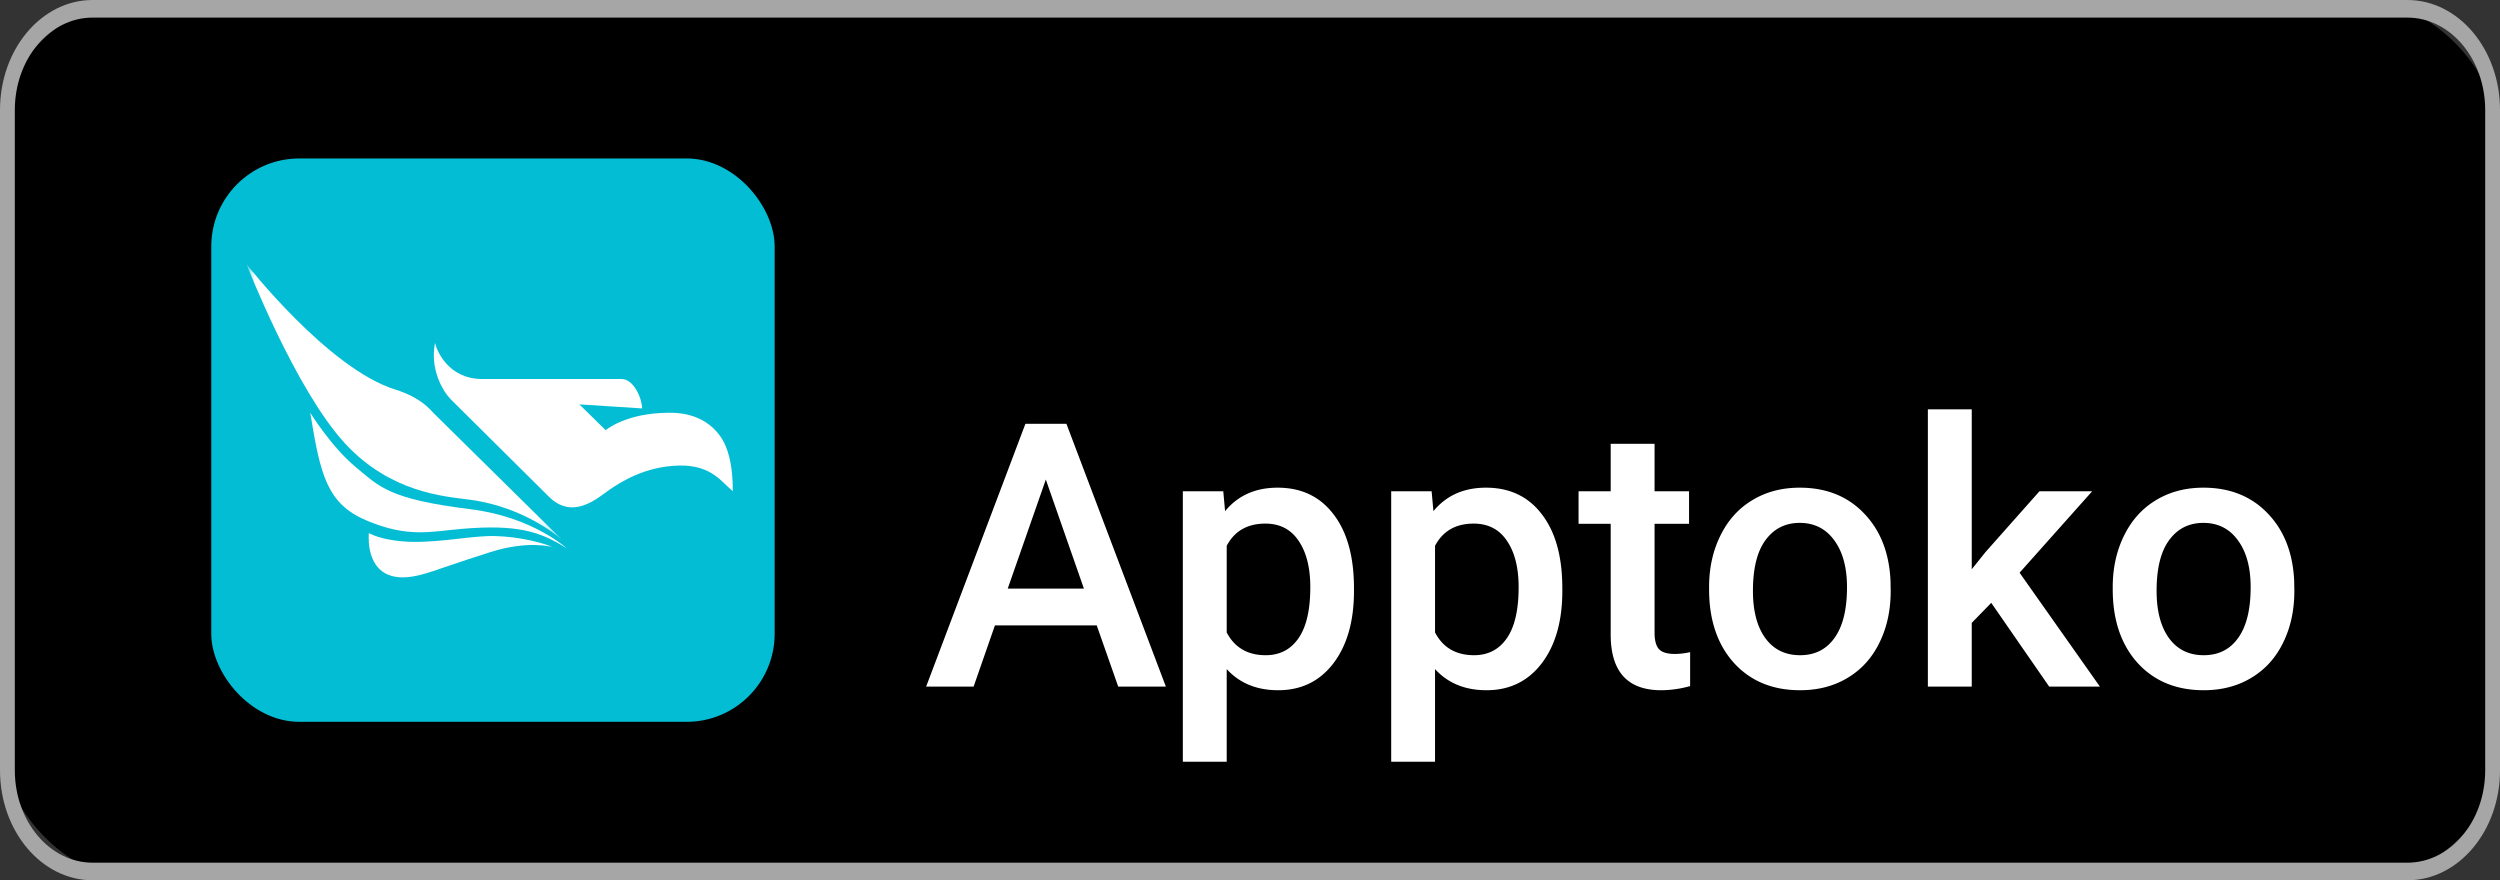 <svg xmlns="http://www.w3.org/2000/svg" width="142" height="50" fill="none"><rect width="100%" height="100%" fill="#333333" stroke="none"/><rect width="142" height="50" rx="8" fill="#000"/><path fill-rule="evenodd" clip-rule="evenodd" d="M5.26 0h131.48c2.905 0 5.26 2.798 5.26 6.25v37.5c0 3.452-2.355 6.25-5.259 6.25H5.259C2.355 50 0 47.202 0 43.75V6.25C0 2.798 2.355 0 5.26 0zm135.899 6.25c0-2.9-1.978-5.25-4.417-5.25H5.26C2.82 1 .842 3.35.842 6.25v37.5C.842 46.65 2.82 49 5.26 49h131.482c2.439 0 4.417-2.35 4.417-5.25V6.25z" fill="#A6A6A6"/><path d="M62.294 35.524h-5.783L55.301 39h-2.697l5.64-14.93h2.328L66.222 39h-2.707l-1.22-3.476zm-5.055-2.092h4.327l-2.163-6.193-2.164 6.193zm19.667.133c0 1.716-.39 3.087-1.169 4.112-.779 1.019-1.825 1.528-3.137 1.528-1.217 0-2.191-.4-2.923-1.2v5.26h-2.492v-15.36h2.297l.103 1.128c.731-.889 1.726-1.333 2.984-1.333 1.353 0 2.413.506 3.179 1.518.772 1.005 1.158 2.403 1.158 4.194v.153zm-2.481-.215c0-1.107-.222-1.986-.667-2.635-.437-.65-1.066-.974-1.886-.974-1.019 0-1.75.42-2.195 1.261v4.922c.451.861 1.19 1.292 2.215 1.292.793 0 1.412-.318 1.856-.954.451-.642.677-1.613.677-2.912zm14.315.215c0 1.716-.39 3.087-1.17 4.112-.779 1.019-1.825 1.528-3.137 1.528-1.217 0-2.191-.4-2.923-1.2v5.26h-2.49v-15.36h2.296l.103 1.128c.731-.889 1.726-1.333 2.984-1.333 1.353 0 2.413.506 3.179 1.518.772 1.005 1.158 2.403 1.158 4.194v.153zm-2.482-.215c0-1.107-.222-1.986-.667-2.635-.437-.65-1.066-.974-1.886-.974-1.019 0-1.75.42-2.195 1.261v4.922c.451.861 1.19 1.292 2.215 1.292.793 0 1.412-.318 1.856-.954.451-.642.677-1.613.677-2.912zm7.721-8.141v2.696h1.959v1.846h-1.959v6.193c0 .424.082.732.246.923.171.185.472.277.902.277.288 0 .578-.034.872-.102v1.927a6.134 6.134 0 01-1.64.236c-1.915 0-2.872-1.056-2.872-3.168V29.75h-1.825v-1.846h1.825v-2.697h2.492zm3.097 8.141c0-1.087.215-2.064.646-2.933.43-.875 1.035-1.544 1.815-2.01.779-.471 1.674-.707 2.686-.707 1.497 0 2.711.482 3.64 1.446.937.964 1.443 2.242 1.518 3.835l.01.584c0 1.094-.212 2.072-.636 2.933-.417.861-1.018 1.528-1.804 2-.78.471-1.682.707-2.707.707-1.566 0-2.82-.52-3.763-1.558-.937-1.046-1.405-2.438-1.405-4.174v-.123zm2.491.215c0 1.142.236 2.038.708 2.687.472.642 1.128.964 1.969.964.84 0 1.493-.328 1.958-.985.472-.656.708-1.616.708-2.88 0-1.122-.243-2.01-.728-2.667-.479-.656-1.132-.984-1.959-.984-.813 0-1.459.324-1.938.974-.478.642-.718 1.606-.718 2.891zm13.536.677l-1.108 1.138V39h-2.492V23.25h2.492v9.085l.779-.974 3.066-3.456h2.994l-4.122 4.625 4.563 6.47h-2.881l-3.291-4.758zm6.9-.892c0-1.087.216-2.064.646-2.933.431-.875 1.036-1.544 1.815-2.01.78-.471 1.675-.707 2.687-.707 1.497 0 2.71.482 3.64 1.446.937.964 1.442 2.242 1.518 3.835l.01.584c0 1.094-.212 2.072-.636 2.933-.417.861-1.018 1.528-1.805 2-.779.471-1.681.707-2.707.707-1.565 0-2.819-.52-3.763-1.558-.936-1.046-1.405-2.438-1.405-4.174v-.123zm2.492.215c0 1.142.236 2.038.708 2.687.471.642 1.128.964 1.968.964.841 0 1.494-.328 1.959-.985.472-.656.707-1.616.707-2.88 0-1.122-.242-2.01-.728-2.667-.478-.656-1.131-.984-1.958-.984-.814 0-1.46.324-1.938.974-.479.642-.718 1.606-.718 2.891z" fill="#fff"/><g clip-path="url(#clip0_4367:5130)"><rect x="12" y="9" width="32" height="32" rx="5" fill="#03BDD4"/><path fill-rule="evenodd" clip-rule="evenodd" d="M41.624 27.897c-.588-.454-1.176-1.48-2.998-1.455-1.998.028-3.416.966-4.036 1.395-.618.427-2.036 1.737-3.408.38-1.305-1.29-5.142-5.095-5.579-5.536-.436-.442-1.195-1.69-.892-3.207.064.352.702 2.055 2.682 2.055h7.919c.639 0 1.126.979 1.164 1.67l-3.567-.23 1.492 1.465s1.157-.989 3.605-.989c.29 0 1.908-.052 2.884 1.303.474.656.734 1.653.734 3.149z" fill="#fff"/><mask id="a" style="mask-type:alpha" maskUnits="userSpaceOnUse" x="14" y="15" width="18" height="16"><path d="M14 15h17.94v15.678H14V15z" fill="#fff"/></mask><g mask="url(#a)"><path fill-rule="evenodd" clip-rule="evenodd" d="M14 15s2.767 7.113 5.588 10.177c2.6 2.823 5.66 3.015 7.097 3.206 3.254.434 5.256 2.295 5.256 2.295s-7.079-6.978-7.3-7.201c-.22-.224-.734-.897-2.198-1.354C18.63 20.933 14 15 14 15z" fill="#fff"/></g><path fill-rule="evenodd" clip-rule="evenodd" d="M17.624 23.45c.57 3.523.945 5.168 3.204 6.118 2.359.992 3.63.623 5.376.474 3.156-.27 4.453.134 5.983 1.1 0 0-1.942-1.785-5.477-2.22-4.62-.57-5.152-1.276-6.464-2.356-1.417-1.165-2.622-3.117-2.622-3.117z" fill="#fff"/><path fill-rule="evenodd" clip-rule="evenodd" d="M31.372 31.072c-.441-.207-1.774-.584-3.24-.624-1.243-.034-2.946.346-4.644.331-.854-.007-1.898-.158-2.538-.499-.024.326-.143 2.515 1.936 2.515.698 0 1.47-.267 2.39-.585.754-.26 1.612-.543 2.576-.85 2.168-.691 3.52-.288 3.52-.288z" fill="#fff"/></g><defs><clipPath id="clip0_4367:5130"><path fill="#fff" transform="translate(12 9)" d="M0 0h32v32H0z"/></clipPath></defs></svg>